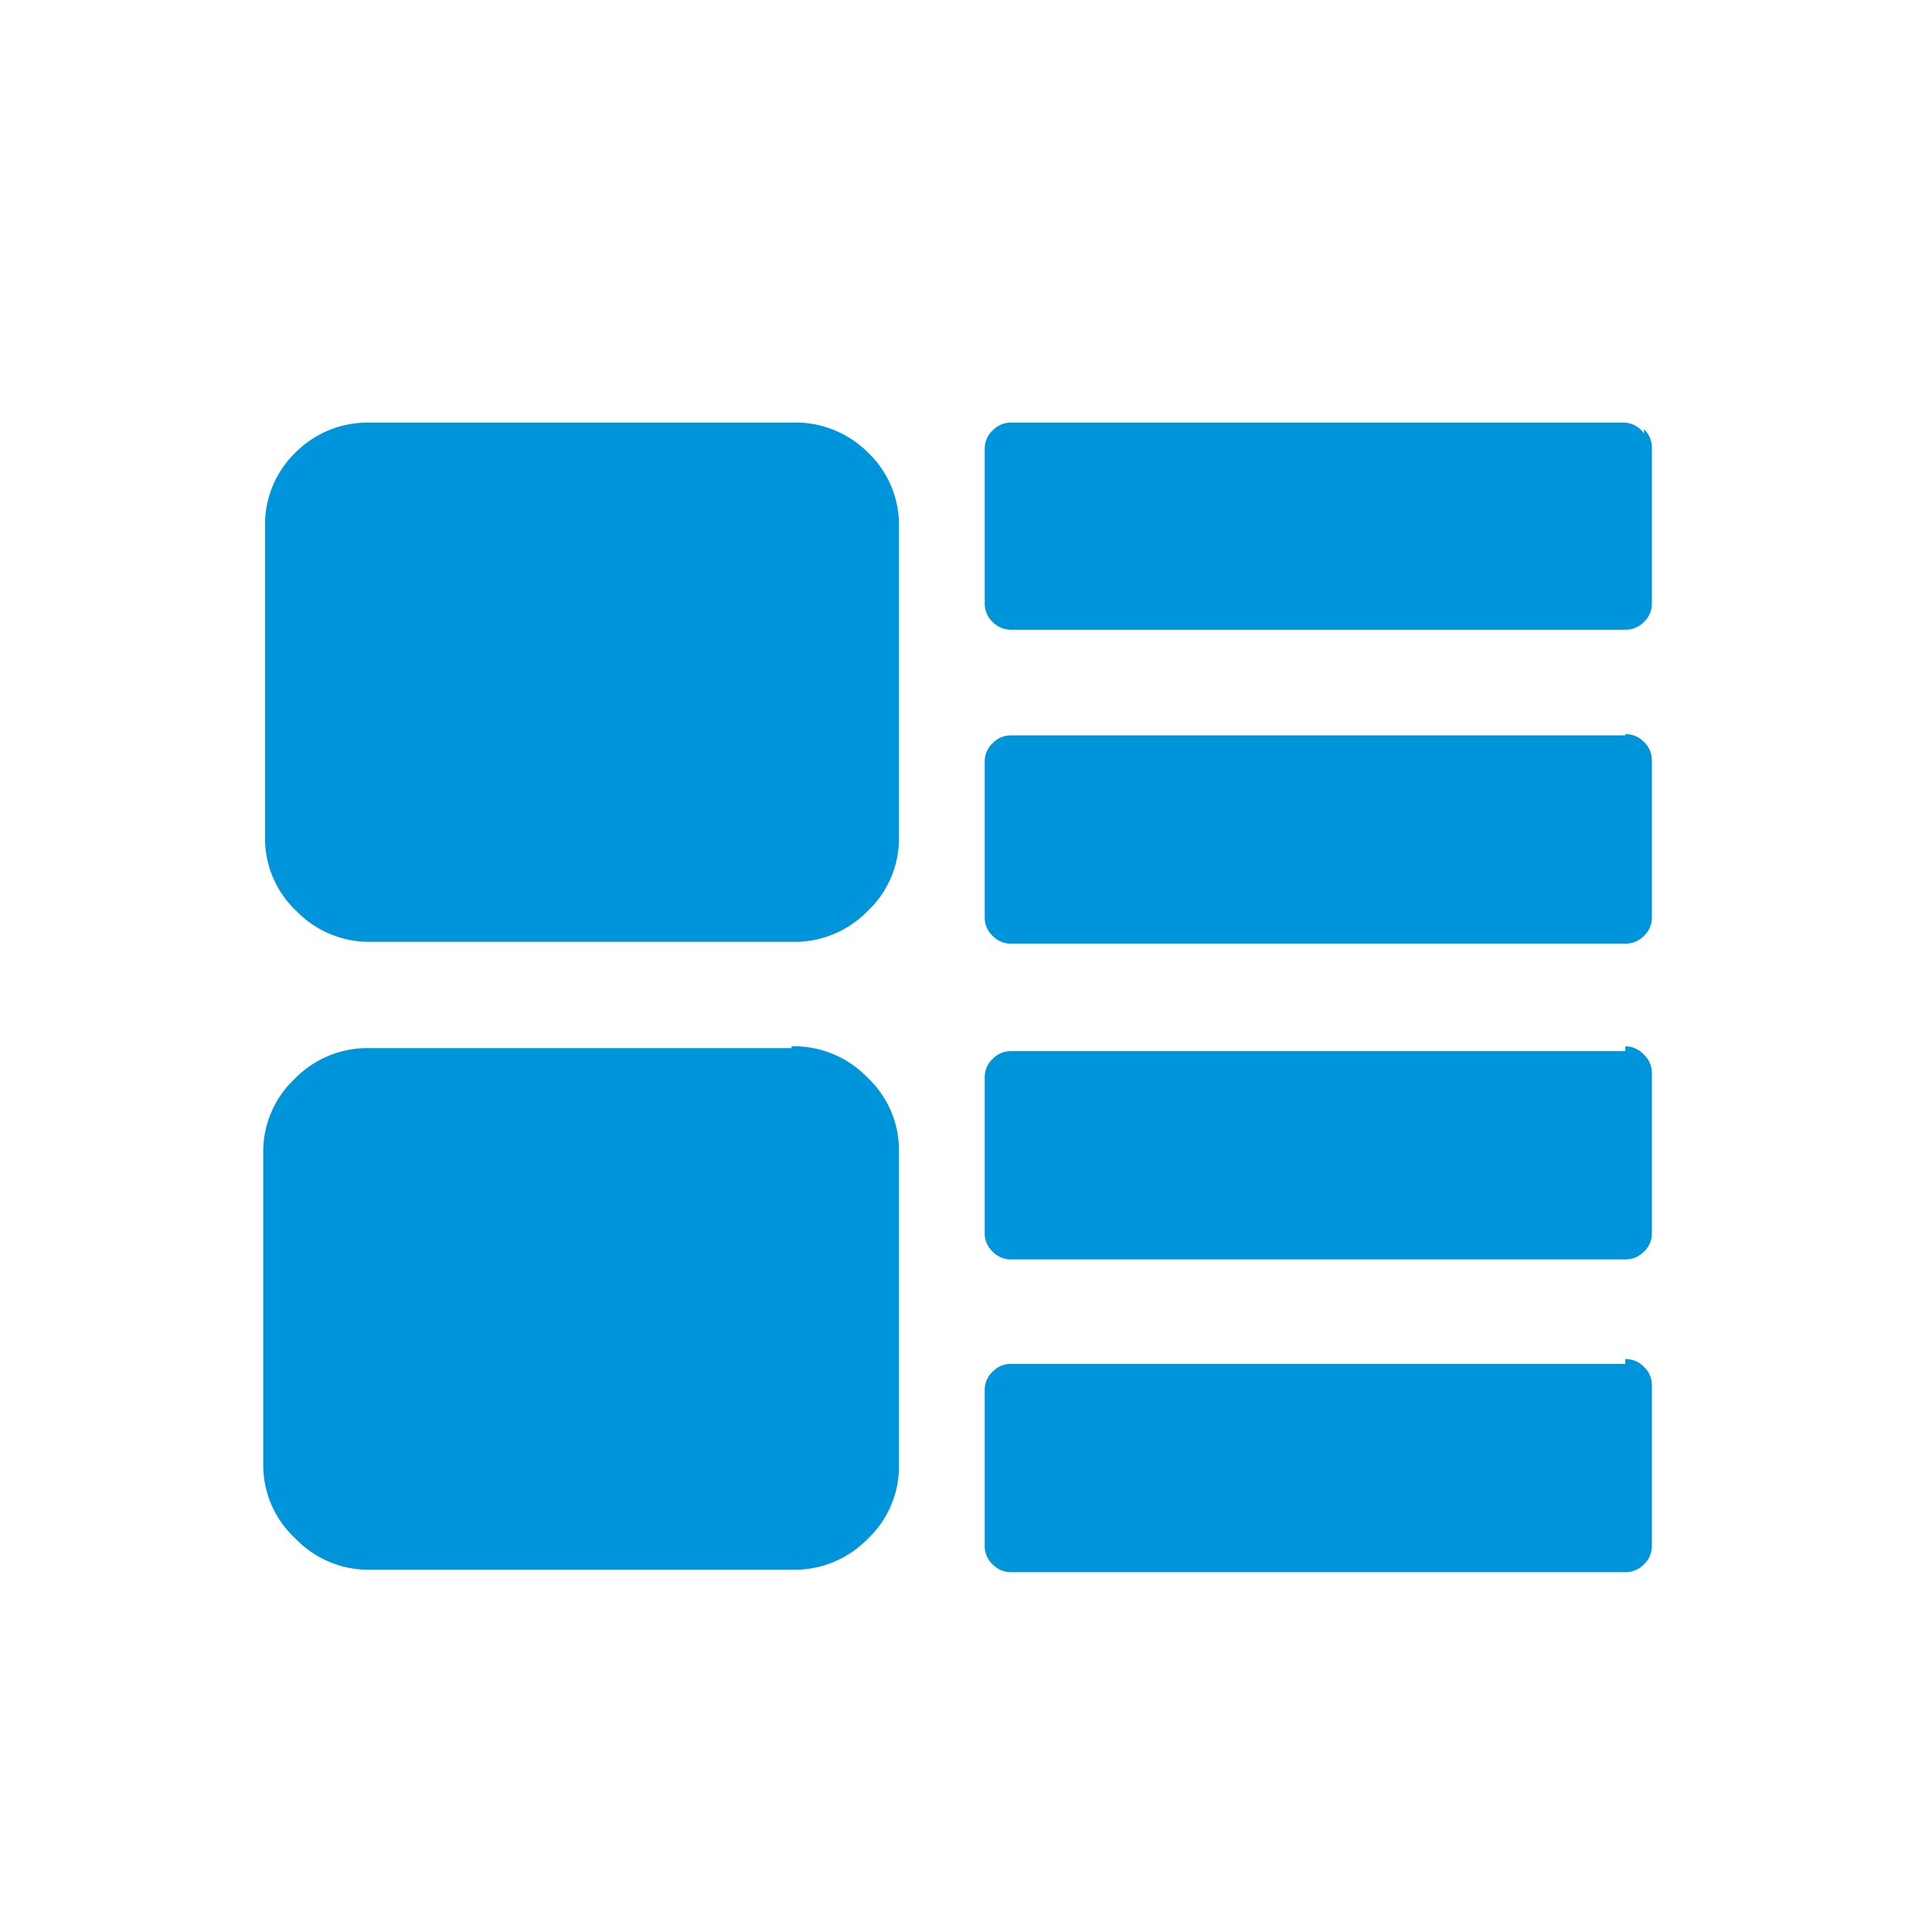 <svg id="Calque_1" data-name="Calque 1" xmlns="http://www.w3.org/2000/svg" viewBox="0 0 32 32"><defs><style>.cls-1{fill:#0095db;}</style></defs><title>lecon_32x32</title><path class="cls-1" d="M13.11,7h-7a1.68,1.68,0,0,0-1.23.51A1.65,1.65,0,0,0,4.39,8.7v5.18a1.65,1.65,0,0,0,.52,1.21,1.68,1.68,0,0,0,1.23.51h7a1.68,1.68,0,0,0,1.23-.51,1.65,1.65,0,0,0,.52-1.21V8.7a1.65,1.65,0,0,0-.52-1.21A1.69,1.69,0,0,0,13.11,7Zm0,10.36h-7a1.68,1.68,0,0,0-1.23.51,1.65,1.65,0,0,0-.52,1.21v5.18a1.65,1.65,0,0,0,.52,1.21A1.68,1.68,0,0,0,6.14,26h7a1.69,1.69,0,0,0,1.23-.51,1.65,1.65,0,0,0,.52-1.21V19.06a1.65,1.65,0,0,0-.52-1.21A1.69,1.69,0,0,0,13.11,17.33Zm13.81-5.18H16.75a.42.42,0,0,0-.31.13.41.41,0,0,0-.13.3v2.59a.41.41,0,0,0,.13.3.42.42,0,0,0,.31.13H26.92a.42.42,0,0,0,.31-.13.41.41,0,0,0,.13-.3V12.59a.41.41,0,0,0-.13-.3A.42.42,0,0,0,26.92,12.16Zm.31-5A.42.42,0,0,0,26.92,7H16.75a.42.42,0,0,0-.31.13.41.41,0,0,0-.13.3V10a.41.41,0,0,0,.13.3.42.42,0,0,0,.31.13H26.92a.42.42,0,0,0,.31-.13.41.41,0,0,0,.13-.3V7.41A.41.41,0,0,0,27.23,7.11Zm-.31,15.41H16.75a.42.42,0,0,0-.31.13.41.41,0,0,0-.13.3v2.59a.41.41,0,0,0,.13.3.42.42,0,0,0,.31.13H26.92a.42.42,0,0,0,.31-.13.41.41,0,0,0,.13-.3V22.94a.41.41,0,0,0-.13-.3A.42.42,0,0,0,26.92,22.51Zm0-5.18H16.75a.42.42,0,0,0-.31.13.41.41,0,0,0-.13.3v2.59a.41.41,0,0,0,.13.3.42.42,0,0,0,.31.13H26.92a.42.42,0,0,0,.31-.13.41.41,0,0,0,.13-.3V17.77a.41.41,0,0,0-.13-.3A.42.42,0,0,0,26.92,17.33Z"/></svg>